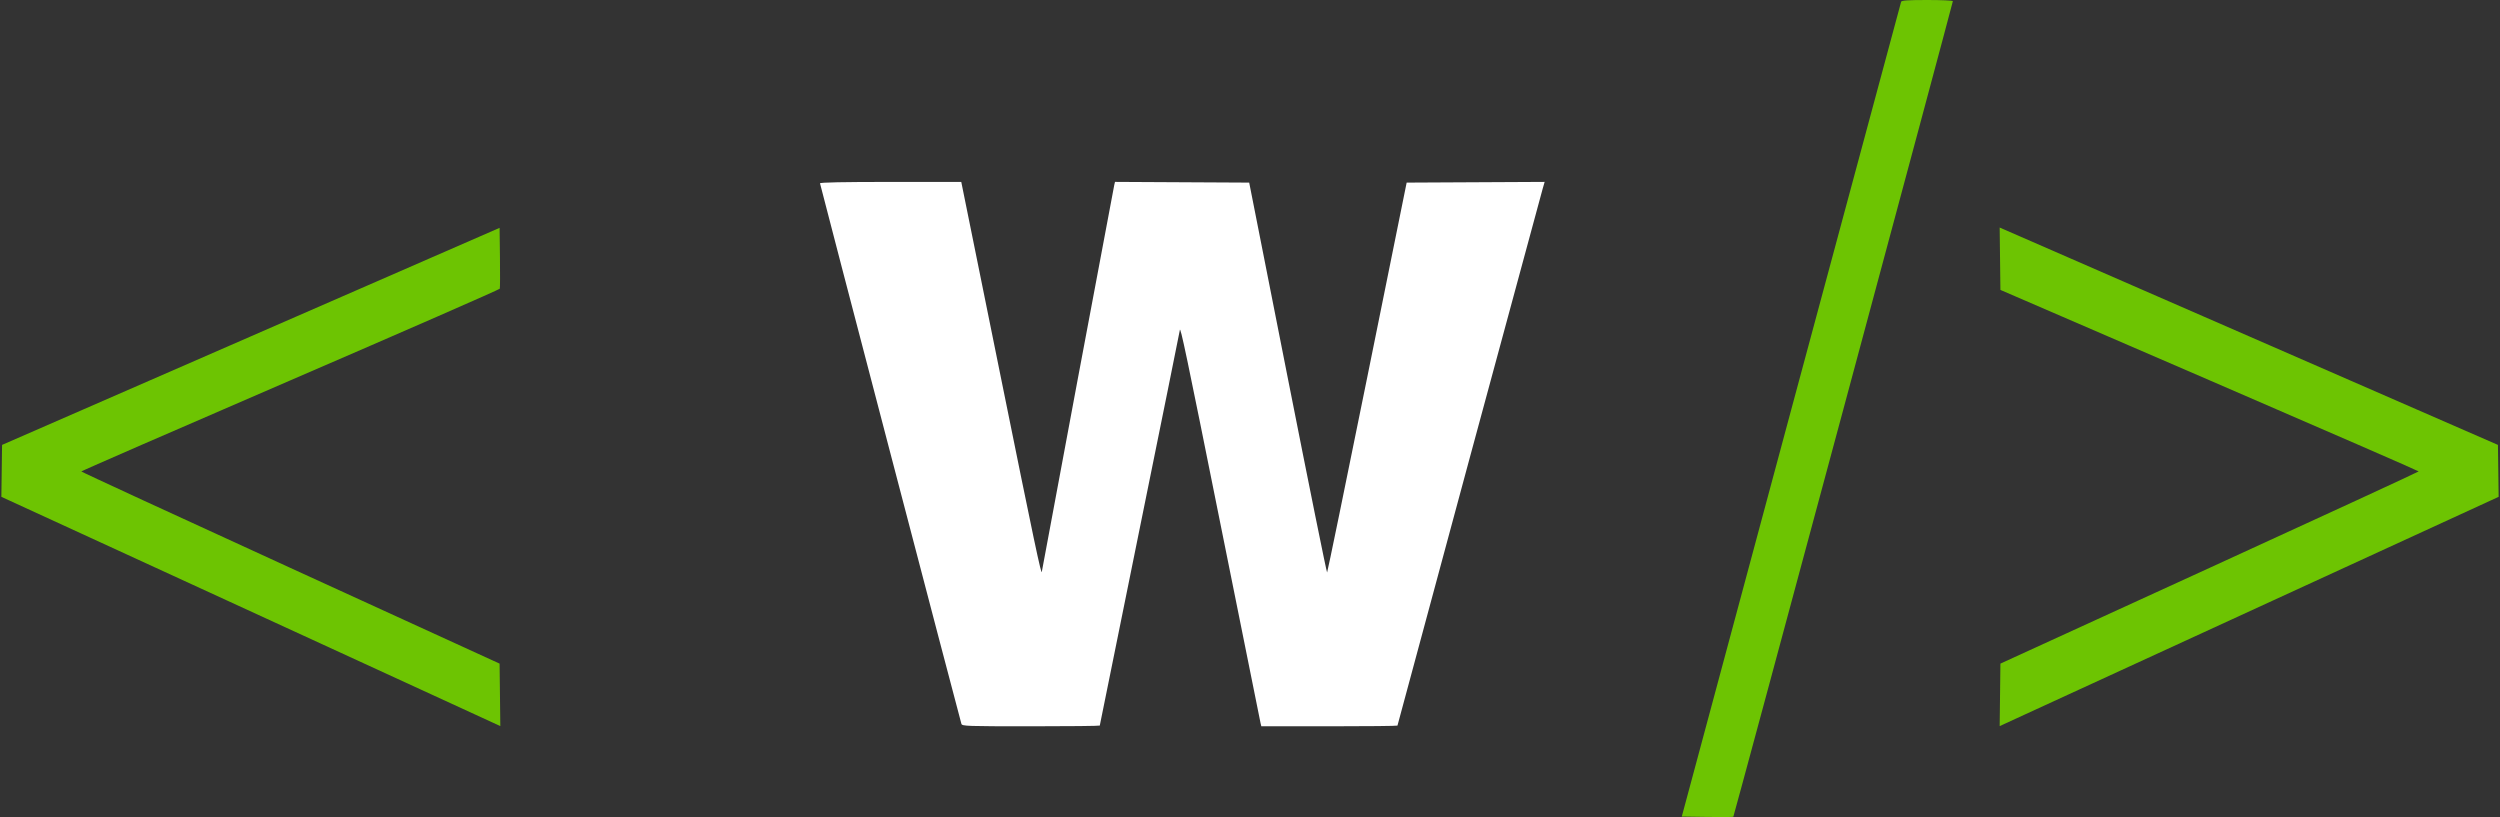 <svg width="1814" height="593" viewBox="0 0 1814 593" fill="none" xmlns="http://www.w3.org/2000/svg">
<rect x="0" y="0" width="1814" height="593" fill="#333333" stroke="none"/>
<path fill-rule="evenodd" clip-rule="evenodd" d="M1379.47 1.25C1379.22 1.938 1343.3 135.25 1299.65 297.5L1220.3 592.5L1238.79 592.773C1248.96 592.923 1257.47 592.861 1257.7 592.636C1258.17 592.166 1417 2.114 1417 0.839C1417 0.377 1408.66 0 1398.47 0C1384.56 0 1379.82 0.312 1379.47 1.25ZM182 244.073L1.5 322.818L1.245 341.659L0.991 360.5L164.242 435.5C254.03 476.75 335.49 514.182 345.265 518.682L363.037 526.865L362.769 504.194L362.5 481.522L210.75 412.096C127.288 373.911 59.005 342.406 59.011 342.084C59.016 341.763 127.245 312.034 210.63 276.02C294.015 240.007 362.419 210.071 362.64 209.497C362.86 208.923 362.919 198.75 362.77 186.89L362.5 165.328L182 244.073ZM1451.23 187.736L1451.5 210.36L1603.24 275.93C1686.69 311.994 1754.98 341.747 1754.99 342.048C1754.99 342.35 1686.71 373.854 1603.25 412.056L1451.5 481.515L1451.23 504.19L1450.96 526.865L1468.73 518.682C1478.51 514.182 1559.97 476.75 1649.76 435.5L1813.01 360.5L1812.76 341.661L1812.5 322.821L1647 250.618C1555.97 210.905 1474.63 175.421 1466.23 171.763L1450.96 165.112L1451.23 187.736Z" fill="#6DC402"/>
<path fill-rule="evenodd" clip-rule="evenodd" d="M595 133.025C595 133.877 695.972 519.86 697.605 525.25C698.1 526.886 701.381 527 748.067 527C775.53 527 798 526.76 798 526.467C798 526.173 811.05 461.769 827 383.345C842.95 304.922 856.03 240.249 856.068 239.629C856.317 235.475 860.968 257.661 886.021 382.5C901.474 459.5 914.365 523.513 914.667 524.75L915.217 527H964.608C991.774 527 1014 526.772 1014 526.494C1014 525.973 1116.97 145.283 1119.42 136.741L1120.79 131.982L1070.73 132.241L1020.67 132.5L992.087 273.675C976.364 351.321 963.252 415.094 962.948 415.393C962.645 415.692 949.801 352.163 934.406 274.218L906.415 132.5L857.729 132.241L809.043 131.981L808.508 134.241C807.804 137.212 756.009 413.737 755.97 414.733C755.807 418.828 750.454 393.461 725.905 272.255L697.5 132.01L646.25 132.005C611.919 132.002 595 132.338 595 133.025Z" fill="white"/>
</svg>
